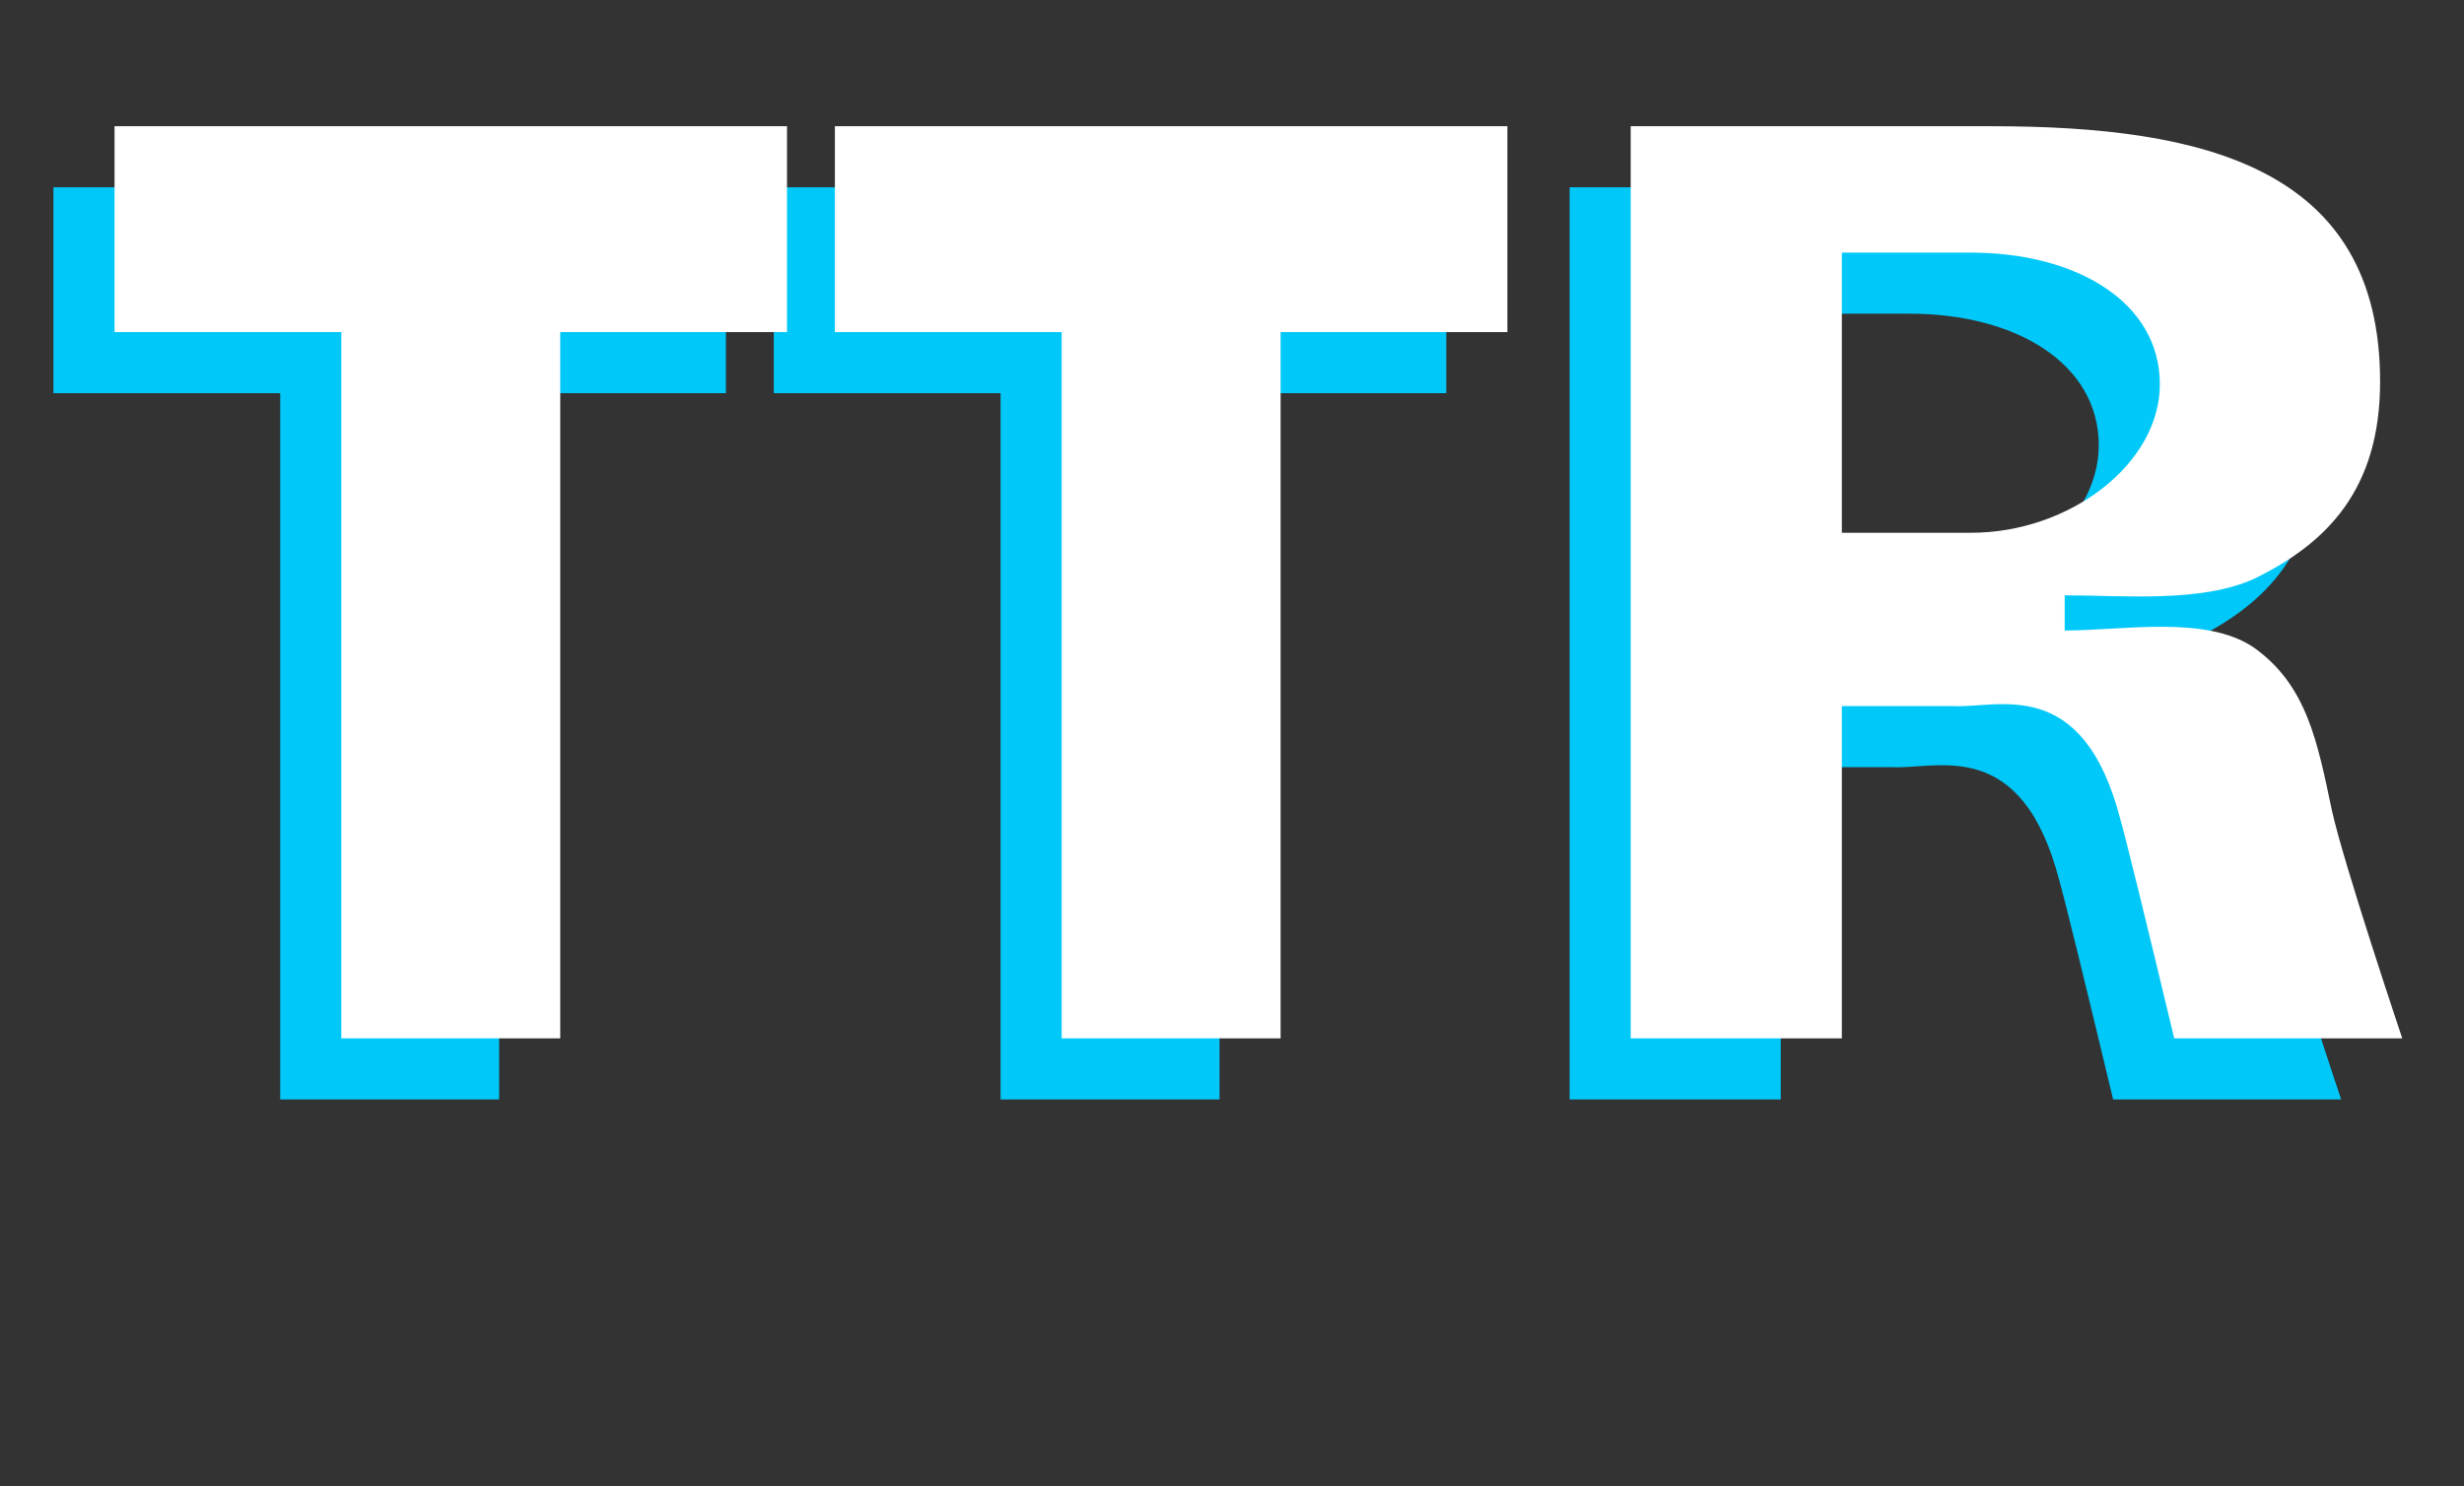 <svg width="121" height="73" viewBox="0 0 121 73" fill="none" xmlns="http://www.w3.org/2000/svg">
<rect x="0" y="0" width="121" height="73" fill="#333333" stroke="none"/>
<path d="M24.512 54V19.312H35.648V9.2H2.624V19.312H13.76V54H24.512ZM59.887 54V19.312H71.023V9.2H37.999V19.312H49.135V54H59.887ZM107.672 34.8C105.304 33.2 101.272 33.968 98.391 33.968V32.24C101.272 32.24 105.112 32.624 107.736 31.408C111.256 29.68 113.88 27.056 113.88 21.744C113.88 11.248 105.24 9.2 94.808 9.2H77.079V54H87.448V37.68C86.68 37.68 90.007 37.68 91.415 37.68C91.992 37.68 92.439 37.68 92.888 37.68C95.127 37.808 99.287 36.08 101.144 43.312C101.4 44.208 102.424 48.368 103.768 54H114.968C114.968 54 112.088 45.424 111.512 42.8C110.808 39.472 110.296 36.656 107.672 34.8ZM87.448 15.408H93.784C98.968 15.408 103.064 17.84 103.064 21.872C103.064 25.776 98.647 29.168 93.784 29.168H87.448V15.408Z" fill="#00C8F8"/>
<path d="M27.512 51V16.312H38.648V6.2H5.624V16.312H16.76V51H27.512ZM62.887 51V16.312H74.023V6.2H40.999V16.312H52.135V51H62.887ZM110.672 31.8C108.304 30.2 104.272 30.968 101.392 30.968V29.24C104.272 29.24 108.112 29.624 110.736 28.408C114.256 26.68 116.88 24.056 116.88 18.744C116.88 8.248 108.24 6.2 97.808 6.2H80.079V51H90.448V34.68C89.68 34.68 93.007 34.68 94.415 34.68C94.992 34.68 95.439 34.68 95.888 34.68C98.127 34.808 102.288 33.08 104.144 40.312C104.4 41.208 105.424 45.368 106.768 51H117.968C117.968 51 115.088 42.424 114.512 39.8C113.808 36.472 113.296 33.656 110.672 31.8ZM90.448 12.408H96.784C101.968 12.408 106.064 14.84 106.064 18.872C106.064 22.776 101.648 26.168 96.784 26.168H90.448V12.408Z" fill="white"/>
</svg>
